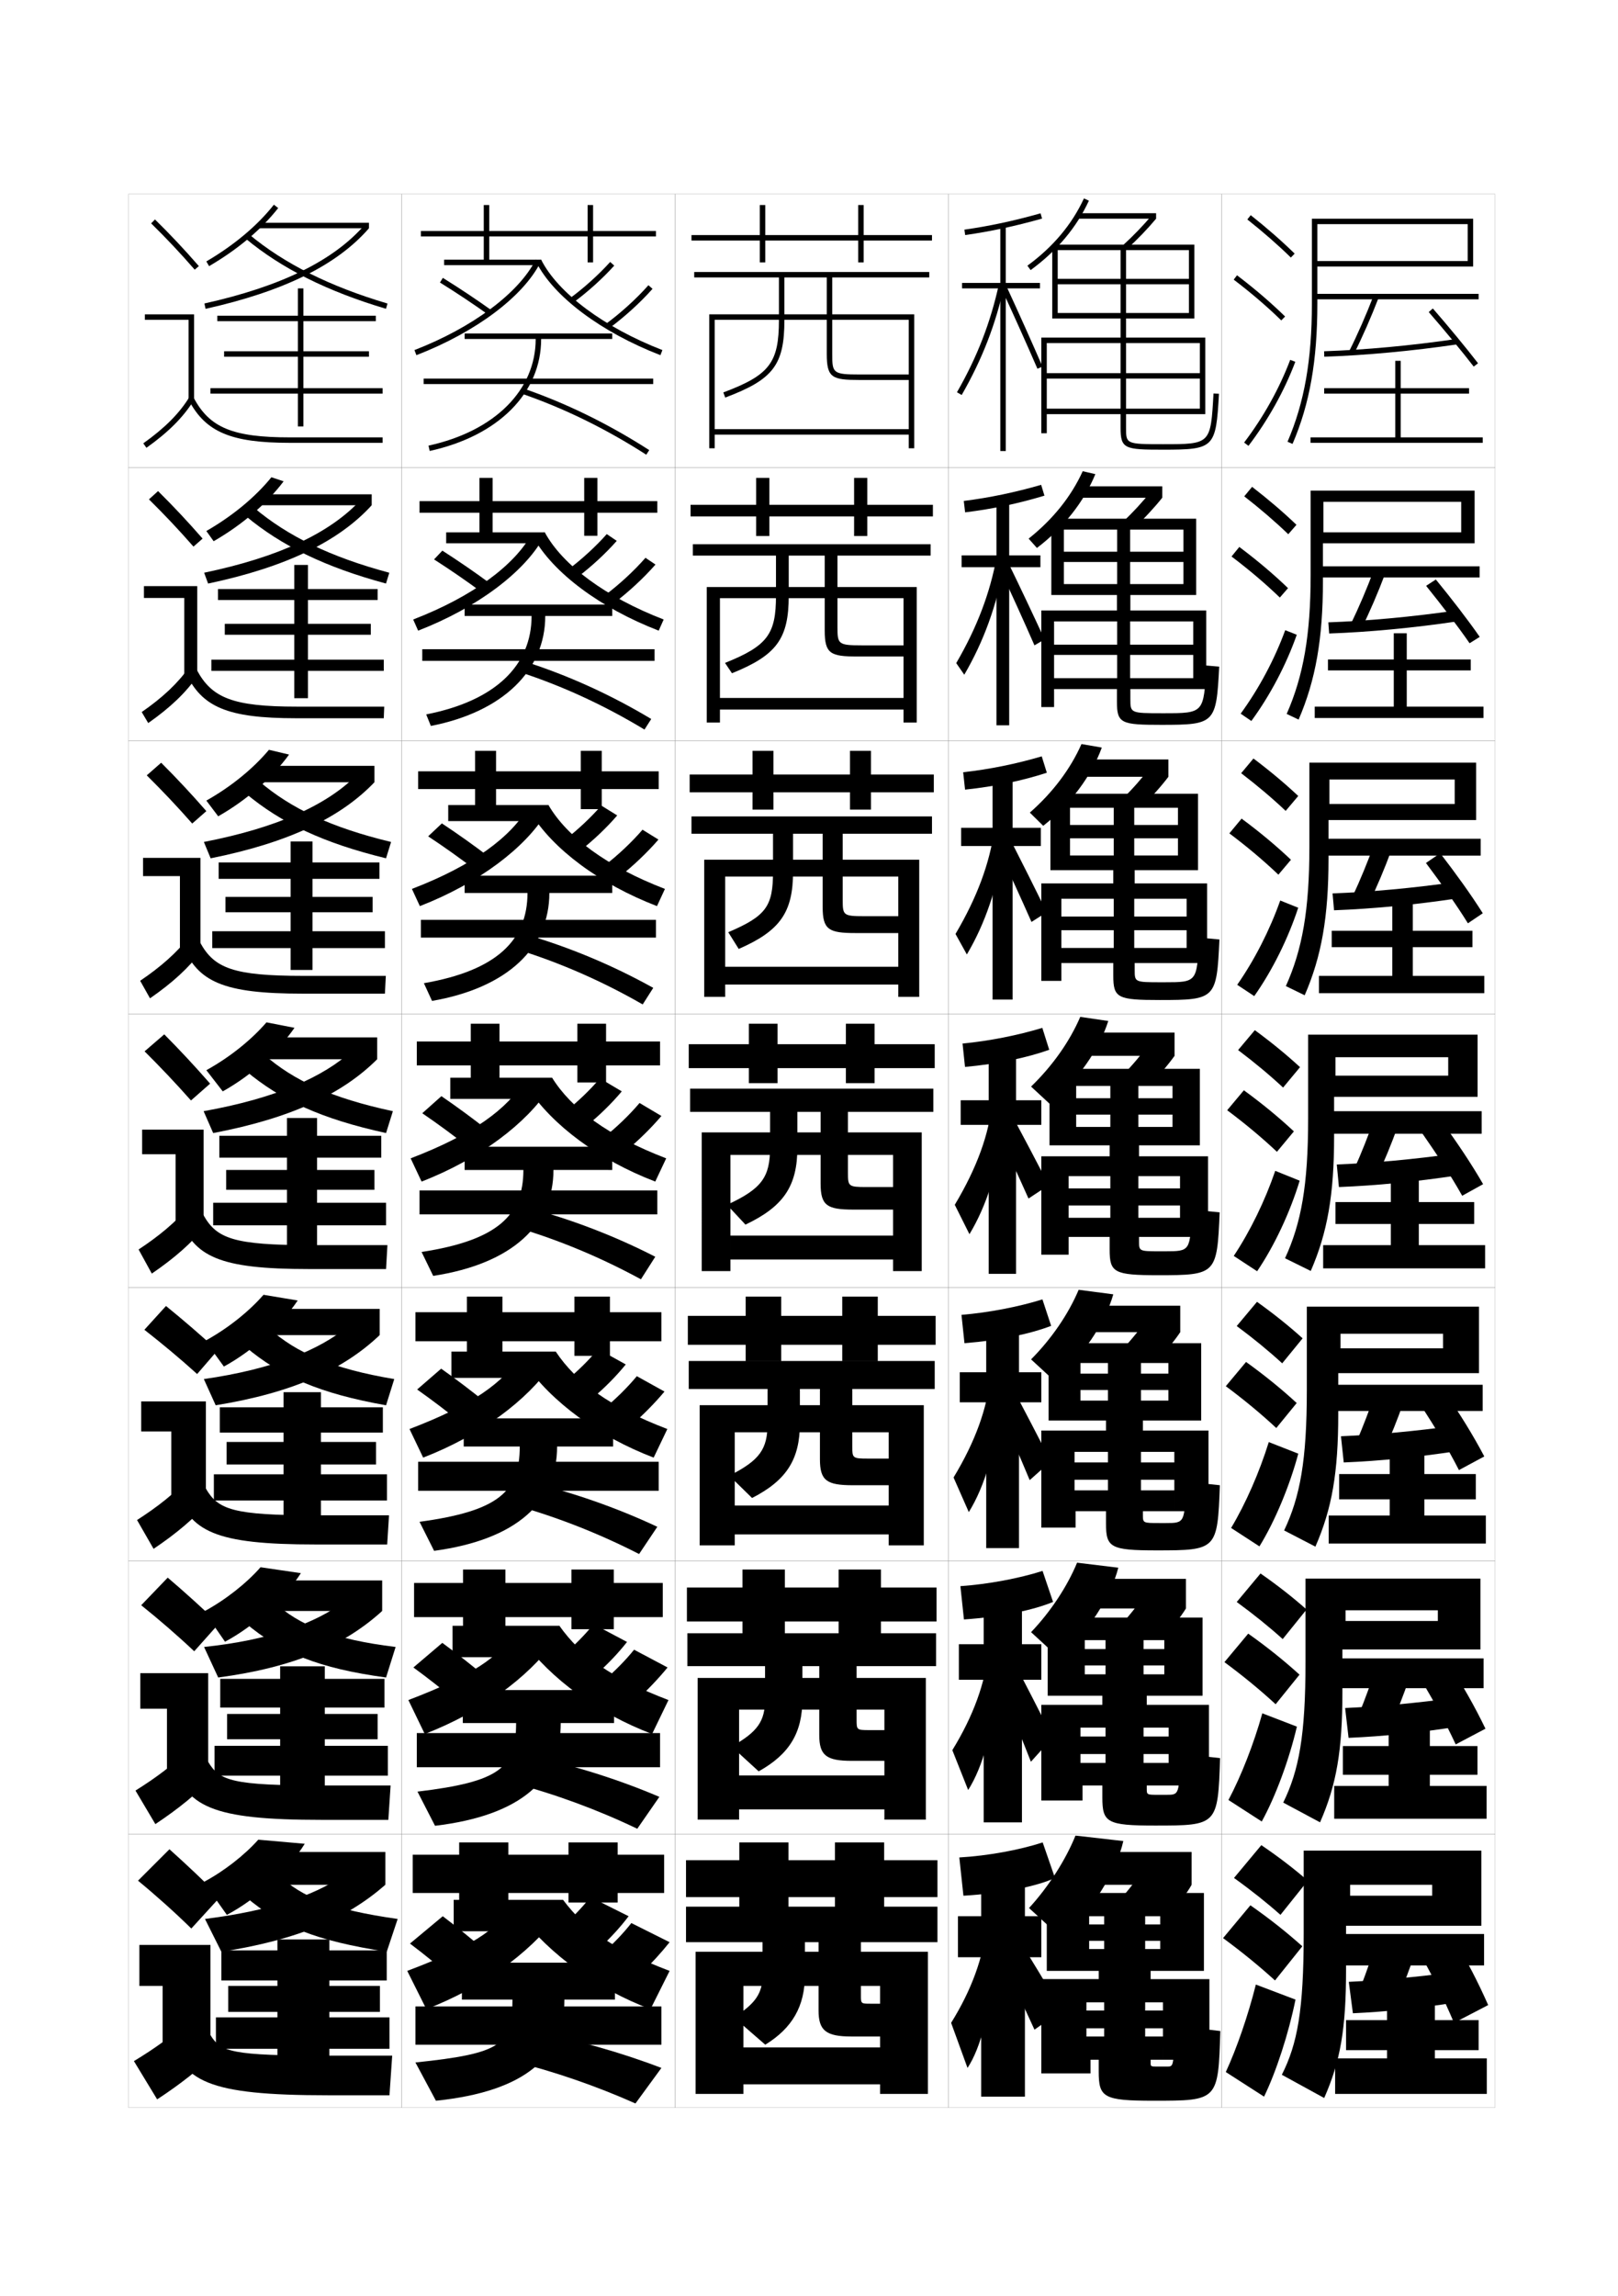 <?xml version="1.0" encoding="utf-8"?>
<!-- Generator: Adobe Illustrator 15.0.2, SVG Export Plug-In . SVG Version: 6.00 Build 0)  -->
<!DOCTYPE svg PUBLIC "-//W3C//DTD SVG 1.1//EN" "http://www.w3.org/Graphics/SVG/1.1/DTD/svg11.dtd">
<svg version="1.1" id="glyphs" xmlns="http://www.w3.org/2000/svg" xmlns:xlink="http://www.w3.org/1999/xlink" x="0px" y="0px"
	 width="592px" height="840px" viewBox="0 0 592 840" enable-background="new 0 0 592 840" xml:space="preserve">
<g>
	<rect x="47" y="71" fill="none" stroke="#999999" stroke-width="0.1" width="100" height="100"/>
	<rect x="47" y="171" fill="none" stroke="#999999" stroke-width="0.1" width="100" height="100"/>
	<rect x="47" y="271" fill="none" stroke="#999999" stroke-width="0.1" width="100" height="100"/>
	<rect x="47" y="371" fill="none" stroke="#999999" stroke-width="0.1" width="100" height="100"/>
	<rect x="47" y="471" fill="none" stroke="#999999" stroke-width="0.1" width="100" height="100"/>
	<rect x="47" y="571" fill="none" stroke="#999999" stroke-width="0.1" width="100" height="100"/>
	<rect x="47" y="671" fill="none" stroke="#999999" stroke-width="0.1" width="100" height="100"/>
	<rect x="147" y="71" fill="none" stroke="#999999" stroke-width="0.1" width="100" height="100"/>
	<rect x="147" y="171" fill="none" stroke="#999999" stroke-width="0.1" width="100" height="100"/>
	<rect x="147" y="271" fill="none" stroke="#999999" stroke-width="0.1" width="100" height="100"/>
	<rect x="147" y="371" fill="none" stroke="#999999" stroke-width="0.1" width="100" height="100"/>
	<rect x="147" y="471" fill="none" stroke="#999999" stroke-width="0.1" width="100" height="100"/>
	<rect x="147" y="571" fill="none" stroke="#999999" stroke-width="0.1" width="100" height="100"/>
	<rect x="147" y="671" fill="none" stroke="#999999" stroke-width="0.1" width="100" height="100"/>
	<rect x="247" y="71" fill="none" stroke="#999999" stroke-width="0.1" width="100" height="100"/>
	<rect x="247" y="171" fill="none" stroke="#999999" stroke-width="0.1" width="100" height="100"/>
	<rect x="247" y="271" fill="none" stroke="#999999" stroke-width="0.1" width="100" height="100"/>
	<rect x="247" y="371" fill="none" stroke="#999999" stroke-width="0.1" width="100" height="100"/>
	<rect x="247" y="471" fill="none" stroke="#999999" stroke-width="0.1" width="100" height="100"/>
	<rect x="247" y="571" fill="none" stroke="#999999" stroke-width="0.1" width="100" height="100"/>
	<rect x="247" y="671" fill="none" stroke="#999999" stroke-width="0.1" width="100" height="100"/>
	<rect x="347" y="71" fill="none" stroke="#999999" stroke-width="0.1" width="100" height="100"/>
	<rect x="347" y="171" fill="none" stroke="#999999" stroke-width="0.1" width="100" height="100"/>
	<rect x="347" y="271" fill="none" stroke="#999999" stroke-width="0.1" width="100" height="100"/>
	<rect x="347" y="371" fill="none" stroke="#999999" stroke-width="0.1" width="100" height="100"/>
	<rect x="347" y="471" fill="none" stroke="#999999" stroke-width="0.1" width="100" height="100"/>
	<rect x="347" y="571" fill="none" stroke="#999999" stroke-width="0.1" width="100" height="100"/>
	<rect x="347" y="671" fill="none" stroke="#999999" stroke-width="0.1" width="100" height="100"/>
	<rect x="447" y="71" fill="none" stroke="#999999" stroke-width="0.1" width="100" height="100"/>
	<rect x="447" y="171" fill="none" stroke="#999999" stroke-width="0.1" width="100" height="100"/>
	<rect x="447" y="271" fill="none" stroke="#999999" stroke-width="0.1" width="100" height="100"/>
	<rect x="447" y="371" fill="none" stroke="#999999" stroke-width="0.1" width="100" height="100"/>
	<rect x="447" y="471" fill="none" stroke="#999999" stroke-width="0.1" width="100" height="100"/>
	<rect x="447" y="571" fill="none" stroke="#999999" stroke-width="0.1" width="100" height="100"/>
	<rect x="447" y="671" fill="none" stroke="#999999" stroke-width="0.1" width="100" height="100"/>
</g>
<g>
	<path d="M451.5,687c6.32,4.532,11.996,9.057,17,13.5l10-12.5c-4.965-4.321-10.732-8.76-17-13
		L451.5,687z"/>
	<path d="M466.5,724.5l10-12.5c-5.549-4.986-11.995-10.107-19-15l-10,12
		C454.564,714.204,460.908,719.398,466.5,724.5z"/>
	<path d="M474,731.5c-2.486,12.319-7.059,26.377-11.5,35.5l-14-9c4.057-8.802,8.137-20.634,11-32
		L474,731.5z"/>
</g>
<g>
	<path d="M452.499,586.047c6.251,4.557,11.873,9.107,16.82,13.572l8.733-10.822
		c-4.924-4.37-10.631-8.857-16.847-13.178L452.499,586.047z"/>
	<path d="M466.736,623.452l8.732-10.821c-5.504-5.014-11.834-10.104-18.766-15.014
		l-8.701,10.432C454.971,613.21,461.207,618.352,466.736,623.452z"/>
	<path d="M474.509,631.642c-2.815,12.042-7.798,25.547-12.856,34.709l-12.183-7.868
		c4.713-8.888,9.239-20.49,12.394-31.708L474.509,631.642z"/>
</g>
<g>
	<path d="M452.499,485.094c6.181,4.581,11.749,9.159,16.64,13.645l7.467-9.144
		c-4.881-4.419-10.529-8.956-16.693-13.356L452.499,485.094z"/>
	<path d="M466.973,522.405l7.467-9.144c-5.459-5.041-11.676-10.1-18.531-15.027
		l-7.404,8.864C455.379,512.217,461.506,517.306,466.973,522.405z"/>
	<path d="M475.018,531.784c-3.145,11.764-8.535,24.717-14.213,33.918l-10.364-6.737
		c5.368-8.973,10.341-20.347,13.786-31.417L475.018,531.784z"/>
</g>
<g>
	<g>
		<path d="M456.379,80.283c5.9,4.677,11.257,9.363,15.922,13.932l1.398-1.43
			c-4.714-4.616-10.123-9.35-16.078-14.068L456.379,80.283z"/>
		<path d="M451.395,102.295c6.493,4.947,12.188,9.828,17.407,14.921l1.396-1.432
			c-5.278-5.149-11.033-10.083-17.593-15.079L451.395,102.295z"/>
		<path d="M455.203,161.896l1.594,1.209c7.186-9.465,13.112-20.099,17.139-30.751
			l-1.871-0.707C468.105,142.121,462.275,152.581,455.203,161.896z"/>
	</g>
	<g>
		<path d="M455.252,181.569c5.971,4.653,11.38,9.312,16.102,13.86l2.998-3.441
			c-4.756-4.567-10.225-9.251-16.231-13.891L455.252,181.569z"/>
		<path d="M468.271,218.596l2.997-3.443c-5.323-5.123-11.193-10.087-17.827-15.066
			l-2.843,3.492C457.187,208.569,462.989,213.501,468.271,218.596z"/>
		<path d="M474.466,232.21c-3.843,10.931-9.728,22.153-16.616,31.543l-3.911-2.675
			c6.724-9.229,12.416-19.917,16.302-30.541L474.466,232.21z"/>
	</g>
	<g>
		<path d="M454.125,282.855c6.041,4.629,11.504,9.262,16.281,13.788l4.6-5.453
			c-4.799-4.518-10.326-9.153-16.387-13.713L454.125,282.855z"/>
		<path d="M467.74,319.977l4.598-5.453c-5.369-5.096-11.354-10.092-18.062-15.054
			l-4.473,5.394C456.486,309.896,462.396,314.881,467.74,319.977z"/>
		<path d="M474.996,332.068c-3.657,11.208-9.5,23.02-16.092,32.335l-6.229-4.14
			c6.374-9.144,11.93-20.06,15.741-30.833L474.996,332.068z"/>
	</g>
	<g>
		<path d="M452.998,384.141c6.11,4.605,11.627,9.211,16.461,13.717l6.199-7.465
			c-4.84-4.469-10.428-9.055-16.539-13.535L452.998,384.141z"/>
		<path d="M467.209,421.357l6.199-7.465c-5.414-5.068-11.515-10.096-18.297-15.041
			l-6.105,7.297C455.785,411.223,461.804,416.26,467.209,421.357z"/>
		<path d="M475.526,431.926c-3.473,11.486-9.274,23.887-15.569,33.127l-8.547-5.605
			c6.025-9.059,11.443-20.203,15.181-31.125L475.526,431.926z"/>
	</g>
</g>
<g>
	<path d="M482,80h-2v31c0,20.667-2.75,36.273-8.918,50.604l1.836,0.791
		C479.199,147.803,482,131.951,482,111V97.5h57V80H482v2h55v13.5h-55V80z"/>
	<rect x="481" y="107.5" width="60" height="2"/>
	<path d="M493.606,128.551l1.787,0.898c3.114-6.197,6.325-13.51,9.04-20.592
		l-1.867-0.715C499.875,115.163,496.692,122.411,493.606,128.551z"/>
	<path d="M484.467,128.5l0.066,2c14.937-0.498,32.201-2.1,48.612-4.511l-0.291-1.979
		C516.516,126.412,499.33,128.006,484.467,128.5z"/>
	<path d="M522.746,114.156c5.754,6.616,12.062,14.263,16.463,19.955l1.582-1.223
		c-4.422-5.721-10.758-13.402-16.537-20.045L522.746,114.156z"/>
	<polygon points="512.5,160 512.5,144 537.5,144 537.5,142 512.5,142 512.5,132 510.5,132 510.5,142 484.5,142 484.5,144 510.5,144 
		510.5,160 479.5,160 479.5,162 542.5,162 542.5,160 	"/>
</g>
<g>
	<path d="M542,677h-48v12.5h30v4h-30V677h-17v30.5c0,27.928-2.304,40.232-8,51.5l15.5,8.5
		c5.961-13.51,8-25.378,8-47v-16H542V677z"/>
	<rect x="489" y="707.5" width="54" height="11.5"/>
	<path d="M503.5,710.5c-1.586,5.279-3.406,10.562-5.5,16l13,5.5c2.485-5.613,4.672-11.392,6.5-17
		L503.5,710.5z"/>
	<path d="M493.5,725l1.5,11.5c12.284-0.564,24.271-1.824,38-4l-1.5-11
		C518.155,723.275,505.866,724.405,493.5,725z"/>
	<path d="M520,715.5c4.586,8.239,8.272,15.71,12,24.5l12.5-6.5c-3.814-8.618-7.658-16.061-12.5-24
		L520,715.5z"/>
	<polygon points="525,750 541,750 541,739 525,739 525,732 507.5,732 507.5,739 492.5,739 492.5,750 507.5,750 507.5,753 488.5,753 
		488.5,766 544,766 544,753 525,753 	"/>
</g>
<g>
	<g>
		<path d="M492.33,577.5h-14.667v30.583c0,26.718-2.378,39.573-8.153,51.352l13.473,7.215
			c6.015-13.69,8.181-26.223,8.181-47.732v-15.5h50.5V577.5H492.33v11.583h33.75V593h-33.75
			V577.5z"/>
		<rect x="488.08" y="606.667" width="54.75" height="10.916"/>
		<path d="M497.306,626.842l11.353,4.807c2.589-5.711,4.946-11.745,6.922-17.599
			l-12.197-3.942C501.612,615.677,499.564,621.287,497.306,626.842z"/>
		<path d="M492.158,624.833L493.419,635.75c12.726-0.554,25.593-1.87,39.769-4.085
			l-1.299-10.496C518.045,623.048,504.939,624.255,492.158,624.833z"/>
		<path d="M519.686,614.106c4.85,8.068,9.039,15.669,12.934,24.039l10.885-5.747
			c-3.971-8.231-8.298-15.814-13.367-23.635L519.686,614.106z"/>
		<polygon points="523.163,649.25 540.58,649.25 540.58,638.75 523.163,638.75 523.163,631.667 
			508.08,631.667 508.08,638.75 491.33,638.75 491.33,649.25 508.08,649.25 508.08,653.333 
			488.164,653.333 488.164,665.333 543.914,665.333 543.914,653.333 523.163,653.333 		"/>
	</g>
	<g>
		<path d="M490.478,478h-12.333v30.666c0,25.508-2.453,38.914-8.307,51.203l11.445,5.93
			c6.068-13.871,8.361-27.066,8.361-48.465v-15h51.5V478H490.478v9.916h37.5V493.25h-37.5V478z"/>
		<rect x="486.978" y="506.584" width="55.5" height="9.582"/>
		<path d="M496.43,527.184l9.703,4.113c2.693-5.809,5.223-12.099,7.346-18.197
			l-10.396-3.385C501.129,515.574,498.854,521.512,496.43,527.184z"/>
		<path d="M490.633,525.416L491.655,535c13.168-0.543,26.914-1.916,41.537-4.17
			l-1.097-9.242C517.753,523.57,503.831,524.855,490.633,525.416z"/>
		<path d="M519.938,514.213c5.113,7.896,9.807,15.627,13.867,23.578l9.269-4.994
			c-4.126-7.844-8.937-15.568-14.232-23.27L519.938,514.213z"/>
		<polygon points="521.145,548.5 539.978,548.5 539.978,539.25 521.145,539.25 521.145,531.334 
			508.478,531.334 508.478,539.25 489.978,539.25 489.978,548.5 508.478,548.5 508.478,554.416 
			486.145,554.416 486.145,564.666 543.645,564.666 543.645,554.416 521.145,554.416 		"/>
	</g>
	<g>
		<path d="M488.625,378.5h-10v30.75c0,24.297-2.527,38.253-8.459,51.053l9.418,4.645
			C485.705,450.896,488.125,437.037,488.125,415.75v-14.5h52.5V378.5H488.625v8.25h41.25v6.75h-41.25V378.5z"/>
		<rect x="485.875" y="406.5" width="56.25" height="8.25"/>
		<path d="M495.553,427.525l8.055,3.419c2.799-5.905,5.498-12.451,7.77-18.796
			l-8.594-2.827C500.645,415.472,498.143,421.736,495.553,427.525z"/>
		<path d="M489.108,426l0.783,8.25c13.61-0.531,28.235-1.962,43.306-4.256l-0.895-7.988
			C517.461,424.094,502.723,425.455,489.108,426z"/>
		<path d="M520.191,414.32c5.377,7.725,10.574,15.585,14.801,23.116l7.653-4.242
			c-4.282-7.456-9.576-15.32-15.099-22.903L520.191,414.32z"/>
		<polygon points="519.125,447.75 539.375,447.75 539.375,439.75 519.125,439.75 519.125,431 508.875,431 508.875,439.75 
			488.625,439.75 488.625,447.75 508.875,447.75 508.875,455.5 484.125,455.5 484.125,464 543.375,464 543.375,455.5 519.125,455.5 
					"/>
	</g>
</g>
<g>
	<path d="M484.208,179.5h-4.667v30.917c0,21.877-2.676,36.933-8.765,50.754
		l4.363,2.076c6.228-14.412,8.901-29.6,8.901-50.663V198.75h55.5v-19.25H484.208
		v4.083H534.625V194.75h-50.417V179.5z"/>
	<rect x="482.625" y="207.167" width="58.75" height="4.083"/>
	<path d="M494.275,228.208l3.883,1.729c3.009-6.1,6.049-13.157,8.616-19.993
		l-4.115-1.409C500.152,215.266,497.196,222.186,494.275,228.208z"/>
	<path d="M486.014,227.667L486.318,231.75c14.495-0.509,30.88-2.054,46.844-4.426
		l-0.492-3.982C516.83,225.639,500.461,227.155,486.014,227.667z"/>
	<path d="M521.787,214.308c5.628,6.986,11.566,14.704,15.908,21.009l3.714-2.326
		c-4.376-6.299-10.364-14.042-16.058-20.998L521.787,214.308z"/>
	<polygon points="514.708,245.25 538.125,245.25 538.125,241.25 514.708,241.25 514.708,231.667 
		509.958,231.667 509.958,241.25 485.875,241.25 485.875,245.25 509.958,245.25 509.958,258.5 
		481.041,258.5 481.041,262.667 542.791,262.667 542.791,258.5 514.708,258.5 	"/>
</g>
<g>
	<path d="M486.416,279h-7.333v30.833c0,23.087-2.602,37.593-8.612,50.903l6.891,3.36
		c6.175-14.231,8.722-28.755,8.722-49.93V300h54v-21H486.416v6.167H532.25V294.125h-45.834
		V279z"/>
	<rect x="484.25" y="306.833" width="57.5" height="6.167"/>
	<path d="M494.914,327.867l5.969,2.573c2.904-6.002,5.773-12.804,8.193-19.395
		l-6.355-2.118C500.398,315.369,497.67,321.961,494.914,327.867z"/>
	<path d="M487.561,326.833L488.105,333c14.053-0.521,29.557-2.008,45.074-4.341
		l-0.693-5.985C517.146,324.866,501.592,326.305,487.561,326.833z"/>
	<path d="M521.73,315.7c5.503,7.355,11.07,15.145,15.354,22.062l5.442-3.67
		c-4.329-6.877-9.971-14.681-15.578-21.951L521.73,315.7z"/>
	<polygon points="516.916,346.5 538.75,346.5 538.75,340.5 516.916,340.5 516.916,330.333 509.416,330.333 
		509.416,340.5 487.25,340.5 487.25,346.5 509.416,346.5 509.416,357 482.583,357 482.583,363.333 
		543.083,363.333 543.083,357 516.916,357 	"/>
</g>
<g>
	<g>
		<path d="M55.299,81.714c5.688,5.584,10.457,10.651,15.947,16.943l1.508-1.314
			c-5.527-6.334-10.328-11.435-16.053-17.057L55.299,81.714z"/>
		<polygon points="69,146.5 71,146.5 71,115 53,115 53,117 69,117 		"/>
		<path d="M52.42,162.186l1.16,1.629c8.016-5.703,13.503-11.196,17.271-17.288
			l-1.701-1.053C65.527,151.332,60.211,156.642,52.42,162.186z"/>
		<path d="M69.116,146.469C75.271,158.081,84.579,162,106,162h34v-2h-34
			c-20.777,0-29.311-3.516-35.116-14.469L69.116,146.469z"/>
	</g>
	<g>
		<path d="M74.128,197.036c-5.53-6.338-10.569-11.71-16.294-17.381l-3.335,3.023
			c5.721,5.639,10.764,10.983,16.29,17.286L74.128,197.036z"/>
		<polygon points="52.667,214.417 72.167,214.417 72.167,246.833 67.417,246.833 
			67.417,218.75 52.667,218.75 		"/>
		<path d="M51.85,260.488l2.384,4.024c8.138-5.713,13.854-11.188,18.059-17.323
			l-3.084-3.127C65.088,249.93,59.592,255.111,51.85,260.488z"/>
		<path d="M67.93,246.057C73.794,258.652,83.12,262.75,108.333,262.75h32.083l0.167-4.25
			h-32.083c-23.195,0-30.95-3.149-36.43-13.308L67.93,246.057z"/>
	</g>
	<g>
		<path d="M75.503,296.729c-5.533-6.342-10.812-11.986-16.536-17.705l-5.268,4.619
			c5.753,5.693,11.071,11.315,16.632,17.629L75.503,296.729z"/>
		<polygon points="52.333,313.833 73.333,313.833 73.333,347.167 65.833,347.167 65.833,320.5 
			52.333,320.5 		"/>
		<path d="M51.28,358.791l3.606,6.419c8.261-5.722,14.205-11.178,18.848-17.358
			l-4.468-5.203C64.648,348.529,58.974,353.581,51.28,358.791z"/>
		<path d="M66.744,345.646C72.317,359.224,81.66,363.5,110.667,363.5h30.166l0.334-6.5H111
			c-25.612,0-32.591-2.783-37.745-12.146L66.744,345.646z"/>
	</g>
	<g>
		<path d="M76.877,396.422c-5.535-6.346-11.053-12.262-16.776-18.029l-7.201,6.215
			c5.786,5.747,11.378,11.646,16.974,17.971L76.877,396.422z"/>
		<polygon points="52,413.25 74.5,413.25 74.5,447.5 64.25,447.5 64.25,422.25 52,422.25 		"/>
		<path d="M50.71,457.093l4.83,8.814c8.384-5.731,14.556-11.169,19.636-17.394
			l-5.852-7.277C64.209,447.128,58.355,452.051,50.71,457.093z"/>
		<path d="M65.559,445.234C70.841,459.796,80.201,464.25,113,464.25h28.25l0.5-8.75H113.5
			c-28.029,0-34.23-2.416-39.059-10.984L65.559,445.234z"/>
	</g>
</g>
<g>
	<g>
		<path d="M79.574,494.033c-6.161-5.666-12.532-11.149-18.841-16.271l-7.906,8.699
			c6.447,5.037,13.058,10.535,19.301,16.191L79.574,494.033z"/>
		<polygon points="51.666,512.666 75.333,512.666 75.333,547.833 62.667,547.833 
			62.667,523.666 51.666,523.666 		"/>
		<path d="M50.14,556.062l6.054,10.543c8.506-5.741,14.906-11.16,20.424-17.429
			l-7.234-8.686C63.769,546.393,57.737,551.187,50.14,556.062z"/>
		<path d="M64.372,544.822C69.363,560.367,78.741,565,115.333,565h26.333l0.667-10.667
			h-26.667c-30.446,0-35.87-2.05-40.372-9.823L64.372,544.822z"/>
	</g>
	<g>
		<path d="M80.037,594.017c-6.011-5.761-12.482-11.612-18.67-16.886l-9.703,10.1
			c6.414,5.142,13.285,11.074,19.4,16.846L80.037,594.017z"/>
		<polygon points="51.333,612.083 76.167,612.083 76.167,648.166 61.083,648.166 
			61.083,625.083 51.333,625.083 		"/>
		<path d="M49.57,655.031l7.277,12.271c8.63-5.751,15.257-11.152,21.212-17.465
			l-8.617-10.093C63.329,645.658,57.119,650.322,49.57,655.031z"/>
		<path d="M63.186,644.411C67.887,660.939,77.282,665.75,117.667,665.75h24.417l0.833-12.584
			h-25.083c-32.863,0-37.51-1.684-41.686-8.661L63.186,644.411z"/>
	</g>
	<g>
		<path d="M80.5,694c-5.861-5.854-12.433-12.076-18.5-17.5L50.5,688
			c6.38,5.246,13.513,11.613,19.5,17.5L80.5,694z"/>
		<polygon points="51,711.5 77,711.5 77,748.5 59.5,748.5 59.5,726.5 51,726.5 		"/>
		<path d="M69.5,739c-6.61,5.924-12.999,10.459-20.5,15l8.5,14c8.753-5.76,15.608-11.143,22-17.5
			L69.5,739z"/>
		<path d="M62,744c4.41,17.511,13.823,22.5,58,22.5h22.5l1-14.5H120c-35.28,0-39.149-1.317-43-7.5L62,744
			z"/>
	</g>
</g>
<g>
	<path d="M76.505,97.363l-1.01-1.727c10.136-5.931,18.684-13.107,24.72-20.756
		l1.57,1.238C95.507,84.074,87.002,91.221,76.505,97.363z"/>
	<rect x="94.5" y="81.5" width="40.5" height="2"/>
	<path d="M75.217,112.977l-0.434-1.953c28.102-6.254,47.305-15.687,58.705-28.834L135,83.5
		C123.308,96.982,103.753,106.625,75.217,112.977z"/>
	<path d="M141.216,112.959c-21.429-6.36-38.228-14.764-51.355-25.69l1.279-1.537
		c12.916,10.749,29.481,19.028,50.645,25.31L141.216,112.959z"/>
	<polygon points="140,142 111,142 111,130.5 135,130.5 135,128.5 111,128.5 111,117.5 137.5,117.5 137.5,115.5 111,115.5 111,105.5 
		109,105.5 109,115.5 79.5,115.5 79.5,117.5 109,117.5 109,128.5 82,128.5 82,130.5 109,130.5 109,142 77,142 77,144 109,144 
		109,156 111,156 111,144 140,144 	"/>
</g>
<g>
	<path d="M78.17,197.992l-2.673-3.734c9.634-5.541,17.944-12.439,23.813-19.671
		l4.464,1.492C97.611,184.241,88.663,191.945,78.17,197.992z"/>
	<rect x="95.417" y="180.833" width="40.583" height="4"/>
	<path d="M76.145,213.484l-1.456-3.968c27.585-5.754,46.197-14.653,57.255-26.612
		L136,184.833C124.069,197.949,104.854,207.41,76.145,213.484z"/>
	<path d="M89.847,188.73l3.138-2.961c12.192,10.306,27.854,17.963,49.454,23.758
		l-1.212,3.945C119.013,207.494,102.908,199.622,89.847,188.73z"/>
	<polygon points="140.417,241.333 112.667,241.333 112.667,232.208 135.667,232.208 
		135.667,228.208 112.667,228.208 112.667,219.5 138.166,219.5 138.166,215.5 
		112.667,215.5 112.667,206.666 107.666,206.666 107.666,215.5 79.75,215.5 79.75,219.5 
		107.666,219.5 107.666,228.208 82.25,228.208 82.25,232.208 107.666,232.208 
		107.666,241.333 77.333,241.333 77.333,245.417 107.666,245.417 107.666,255.417 
		112.667,255.417 112.667,245.417 140.417,245.417 	"/>
</g>
<g>
	<path d="M79.835,298.621l-4.337-5.742c9.133-5.149,17.206-11.771,22.907-18.585
		l7.357,1.746C99.716,284.407,90.323,292.671,79.835,298.621z"/>
	<rect x="96.333" y="280.167" width="40.667" height="6"/>
	<path d="M77.072,313.992l-2.478-5.984c27.069-5.254,45.089-13.618,55.804-24.39
		L137,286.167C124.83,298.916,105.955,308.196,77.072,313.992z"/>
	<path d="M89.835,290.193l4.997-4.386c11.468,9.863,26.226,16.898,48.263,22.207
		l-1.856,5.973C118.24,308.39,102.828,301.049,89.835,290.193z"/>
	<polygon points="140.833,340.667 114.333,340.667 114.333,333.729 136.333,333.729 
		136.333,328.104 114.333,328.104 114.333,321.5 138.833,321.5 138.833,315.5 114.333,315.5 
		114.333,307.833 106.333,307.833 106.333,315.5 80,315.5 80,321.5 106.333,321.5 106.333,328.104 
		82.5,328.104 82.5,333.729 106.333,333.729 106.333,340.667 77.667,340.667 
		77.667,346.833 106.333,346.833 106.333,354.833 114.333,354.833 114.333,346.833 
		140.833,346.833 	"/>
</g>
<g>
	<g>
		<path d="M81.5,399.25l-6-7.75c8.631-4.759,16.467-11.102,22-17.5l10.25,2
			C101.82,384.574,91.984,393.396,81.5,399.25z"/>
		<rect x="97.25" y="379.5" width="40.75" height="8"/>
		<path d="M78,414.5l-3.5-8c26.553-4.754,43.981-12.584,54.354-22.167L138,387.5
			C125.592,399.883,107.056,408.982,78,414.5z"/>
		<path d="M89.822,391.655l6.855-5.811C107.422,395.265,121.275,401.678,143.75,406.5l-2.5,8
			C117.467,409.286,102.748,402.476,89.822,391.655z"/>
		<polygon points="141.25,440 116,440 116,435.25 137,435.25 137,428 116,428 116,423.5 139.5,423.5 139.5,415.5 116,415.5 116,409 
			105,409 105,415.5 80.25,415.5 80.25,423.5 105,423.5 105,428 82.75,428 82.75,435.25 105,435.25 105,440 78,440 78,448.25 
			105,448.25 105,456.5 116,456.5 116,448.25 141.25,448.25 		"/>
	</g>
	<g>
		<path d="M81.917,499.917L75.083,490.5c8.224-4.482,15.946-10.666,21.334-16.834
			l12.5,2.084C103.008,484.621,92.567,494.097,81.917,499.917z"/>
		<rect x="98.583" y="478.834" width="40.334" height="9.582"/>
		<path d="M78.917,514.084L74.583,504.5c25.254-3.635,42.399-10.623,52.903-19.445
			l11.431,3.361C125.792,500.902,107.329,509.484,78.917,514.084z"/>
		<path d="M89.798,492.688l8.57-6.791C108.475,494.951,121.629,500.699,144.25,504.5l-3,9.584
			C117.008,509.796,102.773,503.57,89.798,492.688z"/>
		<polygon points="141.583,539.334 117.417,539.334 117.417,535.75 137.583,535.75 137.583,527.5 
			117.417,527.5 117.417,524.084 140.083,524.084 140.083,514.834 117.417,514.834 
			117.417,509.292 103.75,509.292 103.75,514.834 80.417,514.834 80.417,524.084 
			103.75,524.084 103.75,527.5 82.917,527.5 82.917,535.75 103.75,535.75 103.75,539.334 78.25,539.334 
			78.25,548.916 103.75,548.916 103.75,555.666 117.417,555.666 117.417,548.916 
			141.583,548.916 		"/>
	</g>
	<g>
		<path d="M82.333,600.584L74.667,589.5c7.815-4.206,15.426-10.229,20.667-16.167
			l14.75,2.167C104.195,584.669,93.15,594.797,82.333,600.584z"/>
		<rect x="99.917" y="578.167" width="39.917" height="11.166"/>
		<path d="M79.833,613.667L74.667,602.5c23.955-2.515,40.817-8.662,51.452-16.723
			l13.715,3.556C125.992,601.921,107.603,609.985,79.833,613.667z"/>
		<path d="M89.774,593.719l10.285-7.771c9.468,8.69,21.924,13.772,44.691,16.552
			l-3.5,11.167C116.549,610.306,102.798,604.665,89.774,593.719z"/>
		<polygon points="141.917,638.667 118.833,638.667 118.833,636.25 138.167,636.25 138.167,627 
			118.833,627 118.833,624.667 140.667,624.667 140.667,614.167 118.833,614.167 
			118.833,609.584 102.5,609.584 102.5,614.167 80.583,614.167 80.583,624.667 102.5,624.667 
			102.5,627 83.083,627 83.083,636.25 102.5,636.25 102.5,638.667 78.5,638.667 78.5,649.583 
			102.5,649.583 102.5,654.833 118.833,654.833 118.833,649.583 141.917,649.583 		"/>
	</g>
</g>
<g>
	<path d="M111.5,674.5c-5.868,9.467-17.518,20.247-28.5,26l-8.5-12
		c7.407-3.93,14.904-9.793,20-15.5L111.5,674.5z"/>
	<rect x="101.5" y="677.5" width="39.5" height="12"/>
	<path d="M141,689.5c-14.308,12.463-32.069,20.129-60,24.5l-6-12
		c23.454-2.978,39.434-8.352,50-15.5L141,689.5z"/>
	<path d="M90,694c12.724,10.715,25.363,15.932,51.5,20l4-12c-23.786-3.363-34.927-7.91-43.5-16
		L90,694z"/>
	<polygon points="142.5,738 120.5,738 120.5,736 139,736 139,726.5 120.5,726.5 120.5,724.5 141.5,724.5 141.5,713.5 120.5,713.5 
		120.5,709.5 101.5,709.5 101.5,713.5 81,713.5 81,724.5 101.5,724.5 101.5,726.5 83.5,726.5 83.5,736 101.5,736 101.5,738 79,738 
		79,749.5 101.5,749.5 101.5,754 120.5,754 120.5,749.5 142.5,749.5 	"/>
</g>
<polygon points="341,86 316,86 316,75 314,75 314,86 280,86 280,75 278,75 278,86 253,86 253,88 278,88 278,96 280,96 280,88 
	314,88 314,96 316,96 316,88 341,88 "/>
<g>
	<polygon points="317.333,184.666 317.333,174.833 312.5,174.833 312.5,184.666 281.5,184.666 
		281.5,174.833 276.666,174.833 276.666,184.666 252.667,184.666 252.667,188.917 
		276.666,188.917 276.666,196.083 281.5,196.083 281.5,188.917 312.5,188.917 312.5,196.083 
		317.333,196.083 317.333,188.917 341.333,188.917 341.333,184.666 	"/>
	<polygon points="318.666,283.333 318.666,274.667 311,274.667 311,283.333 283,283.333 
		283,274.667 275.333,274.667 275.333,283.333 252.333,283.333 252.333,289.833 
		275.333,289.833 275.333,296.167 283,296.167 283,289.833 311,289.833 311,296.167 
		318.666,296.167 318.666,289.833 341.666,289.833 341.666,283.333 	"/>
	<polygon points="320,382 320,374.5 309.5,374.5 309.5,382 284.5,382 284.5,374.5 274,374.5 274,382 252,382 252,390.75 274,390.75 
		274,396.25 284.5,396.25 284.5,390.75 309.5,390.75 309.5,396.25 320,396.25 320,390.75 342,390.75 342,382 	"/>
	<polygon points="321.166,481.375 321.166,474.333 308.166,474.333 308.166,481.375 285.833,481.375 
		285.833,474.333 272.833,474.333 272.833,481.375 251.667,481.375 251.667,491.959 
		272.833,491.959 272.833,497.958 285.833,497.958 285.833,491.959 308.166,491.959 
		308.166,497.958 321.166,497.958 321.166,491.959 342.334,491.959 342.334,481.375 	"/>
	<polygon points="322.333,580.75 322.333,574.166 306.833,574.166 306.833,580.75 287.167,580.75 
		287.167,574.166 271.667,574.166 271.667,580.75 251.333,580.75 251.333,593.167 
		271.667,593.167 271.667,599.666 287.167,599.666 287.167,593.167 306.833,593.167 
		306.833,599.666 322.333,599.666 322.333,593.167 342.667,593.167 342.667,580.75 	"/>
</g>
<polygon points="323.5,680.5 323.5,674 305.5,674 305.5,680.5 288.5,680.5 288.5,674 270.5,674 270.5,680.5 251,680.5 251,694 
	270.5,694 270.5,699.5 288.5,699.5 288.5,694 305.5,694 305.5,699.5 323.5,699.5 323.5,694 343,694 343,680.5 "/>
<path d="M332.5,137h-18c-9.768,0-10-0.528-10-7.5v-28H340v-2h-86v2h31V117
	c0,15.733-3.424,20.202-20.352,26.563l0.703,1.873C282.953,138.821,287,133.506,287,117
	v-15.5h15.5v28c0,8.739,1.967,9.5,12,9.5h18v18h-71v2h71v5h2v-49h-75v49h2v-47h71V137z"/>
<path d="M330.583,236.083h-15.25c-8.719,0-8.917-0.444-8.917-6.75V203.25H340.5v-4.167h-87
	V203.25h30.417v14.667c0,13.913-2.948,18.325-18.651,24.591l2.552,3.784
	c16.372-6.617,20.766-12.637,20.766-28.375V203.25H301.75v27.416c0,8.5,2.089,9.5,12,9.5
	h16.833v15.167h-67.167v4.25h67.167v4.75h4.833V214.75h-76.833v49.583h4.833v-45.5h67.167
	V236.083z"/>
<path d="M328.666,335.167h-12.5c-7.67,0-7.833-0.361-7.833-6V305H341v-6.333h-88V305h29.833
	v13.833c0,12.633-2.393,16.227-16.373,22.193l3.824,6.119
	c15.143-6.619,19.883-13.342,19.883-28.312V305H301v26.833c0,8.261,2.211,9.5,12,9.5h15.666
	v12.333h-63.333v6.5h63.333v4.5h7.667V314.5h-78.667v50.167h7.667v-44h63.333V335.167z"/>
<g>
	<path d="M326.75,434.25H317c-6.621,0-6.75-0.277-6.75-5.25v-22.25h31.25v-8.5h-89v8.5h29.25v13
		c0,10.847-2.972,15.115-15.75,21l6.75,7.25c13.913-6.62,19-14.048,19-28.25v-13h8.5V433
		c0,8.021,2.334,9.5,12,9.5h14.5v9.5h-59.5v8.75h59.5V465h10.5v-50.75h-80.5V465h10.5v-42.5h59.5V434.25z"/>
	<path d="M325.166,533.584H317.5c-5.572,0-5.666-0.194-5.666-4.5V508.125H342v-10.25h-90v10.25h28.833
		v12.541c0,9.422-2.78,13.521-14,19.168L275.167,548c12.576-6.443,17.5-14.066,17.5-27.334
		V508.125H300v25.708c0,7.782,2.457,9.501,12,9.501h13.166V550.75h-56.333v10.583h56.333
		v4.001H338v-51.292h-82v51.292h12.833v-41.376h56.333V533.584z"/>
	<path d="M323.583,632.917H318c-4.522,0-4.583-0.11-4.583-3.75V609.5H342.5v-12h-91v12h28.417
		v12.083c0,7.995-2.588,11.928-12.25,17.334L277.583,648c11.239-6.268,16-14.084,16-26.417
		V609.5H299.75v25.166c0,7.543,2.579,9.501,12,9.501h11.833V649.5h-53.167v12.416h53.167
		v3.751H338.75v-51.833h-83.5v51.833h15.167v-40.251h53.167V632.917z"/>
</g>
<path d="M322,733h-3.5c-3.474,0-3.5-0.026-3.5-3v-19.5h28v-13h-92v13h28v12c0,6.569-2.396,10.333-10.5,15.5
	l11.5,10c9.901-6.091,14.5-14.102,14.5-25.5v-12h5v25c0,7.304,2.702,9.5,12,9.5H322v4h-50v13.5h50v3.5h17.5v-52
	h-85v52H272v-39.5h50V733z"/>
<polygon points="240,84.5 217,84.5 217,75 215,75 215,84.5 179,84.5 179,75 177,75 177,84.5 154,84.5 154,86.5 177,86.5 177,96 
	179,96 179,86.5 215,86.5 215,96 217,96 217,86.5 240,86.5 "/>
<g>
	<polygon points="240.5,183.333 218.583,183.333 218.583,174.833 213.75,174.833 213.75,183.333 
		180.25,183.333 180.25,174.833 175.417,174.833 175.417,183.333 153.5,183.333 
		153.5,187.583 175.417,187.583 175.417,196.333 180.25,196.333 180.25,187.583 
		213.75,187.583 213.75,196 218.583,196 218.583,187.583 240.5,187.583 	"/>
	<polygon points="241,282.167 220.167,282.167 220.167,274.667 212.5,274.667 212.5,282.167 
		181.5,282.167 181.5,274.667 173.833,274.667 173.833,282.167 153,282.167 153,288.667 
		173.833,288.667 173.833,296.667 181.5,296.667 181.5,288.667 212.5,288.667 212.5,296 
		220.167,296 220.167,288.667 241,288.667 	"/>
	<polygon points="241.5,381 221.75,381 221.75,374.5 211.25,374.5 211.25,381 182.75,381 182.75,374.5 172.25,374.5 172.25,381 
		152.5,381 152.5,389.75 172.25,389.75 172.25,397 182.75,397 182.75,389.75 211.25,389.75 211.25,396 221.75,396 221.75,389.75 
		241.5,389.75 	"/>
	<polygon points="242,480.041 223.167,480.041 223.167,474.333 210.167,474.333 
		210.167,480.041 183.833,480.041 183.833,474.333 170.833,474.333 170.833,480.041 
		152,480.041 152,490.666 170.833,490.666 170.833,497.333 183.833,497.333 
		183.833,490.666 210.167,490.666 210.167,496 223.167,496 223.167,490.666 242,490.666 	"/>
	<polygon points="242.5,579.083 224.583,579.083 224.583,574.166 209.083,574.166 
		209.083,579.083 184.917,579.083 184.917,574.166 169.417,574.166 169.417,579.083 
		151.5,579.083 151.5,591.583 169.417,591.583 169.417,597.666 184.917,597.666 
		184.917,591.583 209.083,591.583 209.083,596 224.583,596 224.583,591.583 242.5,591.583 	"/>
</g>
<polygon points="243,678.5 226,678.5 226,674 208,674 208,678.5 186,678.5 186,674 168,674 168,678.5 151,678.5 151,692.5 
	168,692.5 168,698 186,698 186,692.5 208,692.5 208,696 226,696 226,692.5 243,692.5 "/>
<g>
	<rect x="162.5" y="95" width="35.5" height="2"/>
	<path d="M152.361,129.933l-0.723-1.865C172.894,119.836,189.892,107.165,196,94.999
		l1.787,0.898C191.465,108.487,174.059,121.529,152.361,129.933z"/>
	<path d="M241.639,129.933c-21.697-8.403-39.104-21.444-45.426-34.034L198,95
		c6.108,12.166,23.106,24.836,44.361,33.067L241.639,129.933z"/>
	<path d="M178.917,115.312c-5.544-3.977-11.749-8.113-17.944-11.963l1.055-1.699
		c6.232,3.873,12.476,8.035,18.056,12.037L178.917,115.312z"/>
	<path d="M209.59,110.808l-1.18-1.615c5.195-3.795,10.606-8.666,14.848-13.362
		l1.484,1.34C220.414,101.964,214.891,106.935,209.59,110.808z"/>
	<path d="M222.59,120.308l-1.18-1.615c5.606-4.095,11.38-9.327,15.842-14.356
		l1.496,1.328C234.195,110.795,228.307,116.132,222.59,120.308z"/>
</g>
<g>
	<rect x="163.25" y="194.75" width="36.083" height="4"/>
	<path d="M194.666,195.083l4.156,1.582c-6.92,12.567-24.182,25.652-45.832,34.041
		l-1.815-4.077C173.012,218.202,188.466,206.656,194.666,195.083z"/>
	<path d="M199.333,194.75c6.441,11.91,22.239,23.675,43.491,31.878l-1.815,4.077
		c-21.343-8.237-38.652-21.182-45.832-34.123L199.333,194.75z"/>
	<path d="M176.435,216.785c-5.485-4.065-11.582-8.269-17.621-12.136l3.037-3.216
		c6.08,3.901,12.184,8.101,17.713,12.198L176.435,216.785z"/>
	<path d="M211.284,211.145l-3.402-2.79c4.97-3.723,10.121-8.45,14.123-12.968
		l3.656,2.477C221.561,202.51,216.373,207.298,211.284,211.145z"/>
	<path d="M224.616,220.646l-3.4-2.792c5.312-3.972,10.763-9.002,14.952-13.796
		l3.664,2.468C235.527,211.44,230.036,216.529,224.616,220.646z"/>
</g>
<g>
	<rect x="164" y="294.5" width="36.667" height="5.875"/>
	<path d="M193.333,295.166l6.525,2.266c-7.518,12.544-24.636,25.672-46.238,34.046
		l-2.907-6.289C173.131,316.568,187.042,306.146,193.333,295.166z"/>
	<path d="M200.667,294.5c6.774,11.652,21.371,22.514,42.621,30.689l-2.908,6.289
		c-20.988-8.071-38.201-20.919-46.238-34.212L200.667,294.5z"/>
	<path d="M173.954,318.258c-5.426-4.154-11.416-8.424-17.297-12.309l5.019-4.733
		c5.927,3.928,11.892,8.165,17.37,12.358L173.954,318.258z"/>
	<path d="M212.229,311.232l-5.625-3.964c4.744-3.65,9.635-8.234,13.398-12.574
		l5.828,3.613C221.958,302.807,217.106,307.412,212.229,311.232z"/>
	<path d="M226.644,320.734l-5.621-3.968c5.018-3.851,10.147-8.678,14.062-13.237
		l5.832,3.609C236.86,311.836,231.766,316.677,226.644,320.734z"/>
</g>
<g>
	<rect x="164.75" y="394.25" width="37.25" height="7.75"/>
	<path d="M192,395.25l8.894,2.949C192.777,410.721,175.804,423.892,154.25,432.25l-4-8.5
		C173.25,414.935,185.617,405.638,192,395.25z"/>
	<path d="M202,394.25c7.106,11.396,20.503,21.353,41.75,29.5l-4,8.5
		c-20.634-7.904-37.75-20.656-46.644-34.301L202,394.25z"/>
	<path d="M178.527,413.519l-7.055,6.213C166.105,415.488,160.224,411.152,154.5,407.25l7-6.25
		C167.274,404.956,173.1,409.23,178.527,413.519z"/>
	<path d="M214.674,411.819l-7.848-5.139C211.344,403.103,215.976,398.662,219.5,394.5l8,4.75
		C223.855,403.604,219.34,408.025,214.674,411.819z"/>
	<path d="M228.671,421.322l-7.842-5.145C225.552,412.449,230.359,407.824,234,403.5l8,4.75
		C238.192,412.732,233.495,417.324,228.671,421.322z"/>
</g>
<g>
	<rect x="165.166" y="494.438" width="38.167" height="9.625"/>
	<path d="M190.667,495.771l11.262,3.424c-9.04,13.002-25.894,25.809-47.096,34.033
		l-5-10.457C173.029,513.908,184.001,505.877,190.667,495.771z"/>
	<path d="M203.333,494.438c7.524,11.275,19.791,20.291,40.834,28.334l-5.001,10.457
		c-20.279-7.736-37.345-20.371-47.096-34.367L203.333,494.438z"/>
	<path d="M178.102,513.367l-8.828,7.6c-5.308-4.332-11.082-8.734-16.648-12.654
		l8.791-7.625C167.038,504.67,172.724,508.982,178.102,513.367z"/>
	<path d="M216.907,511.359l-10.023-6.051c4.292-3.508,8.664-7.805,11.949-11.787
		l10.125,5.623C225.541,503.352,221.361,507.592,216.907,511.359z"/>
	<path d="M230.739,521.609l-10.021-6.055c4.429-3.605,8.914-8.029,12.281-12.117l10.125,5.625
		C239.565,513.328,235.266,517.672,230.739,521.609z"/>
</g>
<g>
	<rect x="165.583" y="594.75" width="39.084" height="11.5"/>
	<path d="M189.333,596.417l13.631,3.899C193,613.799,176.267,626.241,155.417,634.334
		l-6-12.417C172.809,613.008,182.386,606.24,189.333,596.417z"/>
	<path d="M204.667,594.75c7.942,11.154,19.079,19.229,39.917,27.167l-6,12.417
		c-19.925-7.57-36.94-20.086-47.548-34.434L204.667,594.75z"/>
	<path d="M178.176,613.84l-10.602,8.987C162.326,618.406,156.659,613.938,151.25,610l10.583-9
		C167.303,605.011,172.849,609.36,178.176,613.84z"/>
	<path d="M218.142,612.523l-12.199-6.963c4.065-3.435,8.178-7.588,11.225-11.394
		l12.25,6.499C226.228,604.727,222.383,608.782,218.142,612.523z"/>
	<path d="M232.807,622.023l-12.198-6.965C224.744,611.573,228.907,607.354,232,603.5l12.25,6.5
		C240.939,614.049,237.036,618.146,232.807,622.023z"/>
</g>
<g>
	<rect x="166" y="695" width="40" height="11.5"/>
	<path d="M188,697c-7.229,9.541-15.412,15.044-39,24l7,14c20.498-7.959,37.111-20.037,48-34
		L188,697z"/>
	<path d="M206,695c8.36,11.034,18.368,18.167,39,26l-7,14c-19.571-7.403-36.536-19.8-48-34.5
		L206,695z"/>
	<path d="M178,714c-5.277-4.574-10.684-8.962-16-13l-12,10c5.252,3.955,10.812,8.49,16,13L178,714
		z"/>
	<path d="M219.5,712.5c4.03-3.714,7.539-7.587,10.5-11.5l-14-7c-2.808,3.628-6.66,7.638-10.5,11
		L219.5,712.5z"/>
	<path d="M234.5,722c3.932-3.819,7.438-7.667,10.5-11.5l-14-7c-2.819,3.618-6.66,7.636-10.5,11
		L234.5,722z"/>
</g>
<g>
	<path d="M170,122v2h26c0,18.767-15.026,33.719-39.214,39.023l0.428,1.953
		C182.372,159.46,198,143.759,198,124h26v-2H170z"/>
	<rect x="155" y="138.5" width="84" height="2"/>
	<path d="M236.46,166.342c-14.837-9.528-30.241-17.063-45.784-22.396l0.648-1.893
		c15.695,5.385,31.244,12.99,46.216,22.604L236.46,166.342z"/>
</g>
<g>
	<g>
		<path d="M170,221.166v4.167h24.5c0,18.039-13.186,31.056-38.559,36.016l1.702,4.219
			C184.083,260.404,199.5,245.18,199.5,225.333H224v-4.167H170z"/>
		<rect x="154.5" y="237.5" width="85" height="4.25"/>
		<path d="M190.153,245.86l1.61-3.925c15.827,5.003,31.563,12.126,46.513,21.087
			l-2.47,3.873C221.022,257.967,205.64,250.883,190.153,245.86z"/>
	</g>
	<g>
		<path d="M170,320.333v6.333h23c0,17.311-11.346,28.393-37.905,33.008l2.976,6.484
			C185.793,361.348,201,346.603,201,326.667h23v-6.333H170z"/>
		<rect x="154" y="336.5" width="86" height="6.5"/>
		<path d="M189.63,347.456l2.573-5.64c15.958,4.621,31.881,11.261,46.81,19.569
			l-3.86,6.062C220.422,358.985,205.062,352.247,189.63,347.456z"/>
	</g>
	<g>
		<path d="M170,419.5v8.5h21.5c0,16.583-9.506,25.729-37.25,30l4.25,8.75c29.004-4.458,44-18.726,44-38.75
			H224v-8.5H170z"/>
		<rect x="153.5" y="435.5" width="87" height="8.75"/>
		<path d="M189.107,449.052l3.535-7.354C208.731,445.937,224.842,452.095,239.75,459.75L234.5,468
			C219.822,460.004,204.484,453.61,189.107,449.052z"/>
	</g>
	<g>
		<path d="M169.667,518.875v10.291h20.5c0,16.424-7.57,23.591-36.667,27.543l5.333,10.624
			c30.286-4.104,45-17.887,45-38.167h20.5V518.875H169.667z"/>
		<rect x="153" y="534.75" width="88" height="10.625"/>
		<path d="M188.572,550.701l4.523-8.693c16.22,3.855,32.517,9.531,47.405,16.533
			L233.833,568.5C219.209,561.015,203.893,555.002,188.572,550.701z"/>
	</g>
	<g>
		<path d="M169.333,618.25v12.083h19.5c0,16.263-5.634,21.451-36.083,25.084l6.417,12.499
			c31.567-3.752,46-17.048,46-37.583h19.5V618.25H169.333z"/>
		<rect x="152.5" y="634" width="89" height="12.5"/>
		<path d="M188.036,652.351l5.512-10.034c16.351,3.475,32.835,8.667,47.702,15.017
			L233.167,669C218.597,662.025,203.302,656.394,188.036,652.351z"/>
	</g>
</g>
<g>
	<path d="M225,731.5V718h-56v13.5h18.5c0,16.477-3.7,19.687-35.5,23l7.5,14c32.85-3.399,47-16.21,47-37
		H225z"/>
	<rect x="152" y="734" width="90" height="14"/>
	<path d="M187.5,754c15.211,3.785,30.483,9.036,45,15.5l9.5-13
		c-14.847-5.697-31.518-10.407-48-13.5L187.5,754z"/>
</g>
<g>
	<path d="M352.859,84.01l0.281,1.98c9.268-1.313,18.207-3.229,28.131-6.027
		l-0.543-1.926C370.893,80.812,362.037,82.709,352.859,84.01z"/>
	<polygon points="380.5,103.5 368,103.5 368,82.5 366,82.5 366,103.5 352,103.5 352,105.5 366,105.5 366,165 368,165 368,105.5 
		380.5,105.5 	"/>
	<path d="M350.133,143.502l1.734,0.996c7.52-13.104,12.48-25.905,15.609-40.285
		l-1.953-0.426C362.438,117.961,357.547,130.581,350.133,143.502z"/>
	<path d="M366.592,105.919c4.562,9.889,9.055,19.91,12.99,28.979l1.836-0.797
		c-3.942-9.083-8.441-19.118-13.01-29.021L366.592,105.919z"/>
</g>
<g>
	<g>
		<path d="M382.146,181.323l-1.205-3.959c-9.582,2.766-18.91,4.71-28.308,5.894
			l0.486,4.171C363.296,186.19,372.819,184.146,382.146,181.323z"/>
		<polygon points="380.666,203.167 369.25,203.167 369.25,182.833 364.583,182.833 
			364.583,203.167 351.833,203.167 351.833,207.5 364.583,207.5 364.583,265.333 
			369.25,265.333 369.25,207.5 380.666,207.5 		"/>
		<path d="M349.867,242.585l2.945,4.247c7.076-12.149,11.829-25.078,14.758-40.904
			l-2.878-2.355C362.258,216.918,357.545,229.392,349.867,242.585z"/>
		<path d="M365.582,207.597c4.583,9.796,8.986,19.518,12.91,28.485l3.696-2.164
			c-4.046-8.796-8.654-18.532-13.507-28.516L365.582,207.597z"/>
	</g>
	<g>
		<path d="M383.02,282.684l-1.867-5.992c-9.328,2.757-19.129,4.748-28.746,5.815
			l0.692,6.362C364.184,287.703,374.291,285.531,383.02,282.684z"/>
		<polygon points="380.833,302.833 370.5,302.833 370.5,283.167 363.166,283.167 363.166,302.833 
			351.666,302.833 351.666,309.5 363.166,309.5 363.166,365.667 370.5,365.667 370.5,309.5 
			380.833,309.5 		"/>
		<path d="M349.602,341.668l4.156,7.497c6.633-11.194,11.178-24.249,13.906-41.523
			l-3.803-4.284C362.078,315.875,357.543,328.204,349.602,341.668z"/>
		<path d="M364.573,309.275c4.603,9.703,8.917,19.126,12.829,27.99l5.557-3.531
			c-4.148-8.509-8.867-17.946-14.004-28.011L364.573,309.275z"/>
	</g>
	<g>
		<path d="M383.895,384.044l-2.529-8.025c-9.074,2.749-19.348,4.786-29.186,5.736
			l0.898,8.553C365.072,389.217,375.764,386.916,383.895,384.044z"/>
		<polygon points="381,402.5 371.75,402.5 371.75,383.5 361.75,383.5 361.75,402.5 351.5,402.5 351.5,411.5 361.75,411.5 
			361.75,466 371.75,466 371.75,411.5 381,411.5 		"/>
		<path d="M349.337,440.751l5.367,10.748c6.188-10.239,10.526-23.421,13.055-42.143
			l-4.728-6.213C361.898,414.832,357.541,427.016,349.337,440.751z"/>
		<path d="M363.564,410.954c4.623,9.609,8.849,18.733,12.747,27.495l7.418-4.898
			c-4.252-8.222-9.079-17.359-14.502-27.506L363.564,410.954z"/>
	</g>
	<g>
		<path d="M384.597,485.029l-3.187-9.684c-8.82,2.74-19.566,4.824-29.623,5.658
			l1.098,10.367C365.787,490.355,377.062,487.926,384.597,485.029z"/>
		<polygon points="381,502 372.834,502 372.834,483.833 360.834,483.833 360.834,502 351.166,502 
			351.166,513 360.834,513 360.834,566.333 372.834,566.333 372.834,513 381,513 		"/>
		<path d="M348.891,540.5l5.578,12.666c5.744-9.285,9.877-22.593,12.203-42.762
			l-4.318-6.809C361.181,515.272,356.861,527.324,348.891,540.5z"/>
		<path d="M364.341,513.137c4.454,9.684,8.552,19.045,12.409,28.332l7.688-6.856
			c-4.352-8.579-9.246-17.983-14.744-28.415L364.341,513.137z"/>
	</g>
	<g>
		<path d="M385.299,586.015l-3.844-11.342c-8.566,2.732-19.785,4.862-30.062,5.579
			l1.299,12.184C366.503,591.493,378.362,588.936,385.299,586.015z"/>
		<polygon points="381,601.5 373.917,601.5 373.917,584.166 359.917,584.166 359.917,601.5 
			350.833,601.5 350.833,614.5 359.917,614.5 359.917,666.666 373.917,666.666 373.917,614.5 
			381,614.5 		"/>
		<path d="M348.445,640.25l5.789,14.583c5.301-8.33,9.226-21.765,11.352-43.381
			l-3.909-7.404C360.463,615.713,356.183,627.634,348.445,640.25z"/>
		<path d="M365.117,615.318c4.286,9.759,8.254,19.358,12.072,29.17l7.957-8.814
			c-4.453-8.938-9.415-18.606-14.987-29.325L365.117,615.318z"/>
	</g>
</g>
<g>
	<path d="M386,687l-4.5-13c-8.312,2.724-20.004,4.901-30.5,5.5l1.5,14
		C367.219,692.632,379.662,689.946,386,687z"/>
	<polygon points="381,701 375,701 375,684.5 359,684.5 359,701 350.5,701 350.5,716 359,716 359,767 375,767 375,716 381,716 	"/>
	<path d="M361,704.5c-1.255,11.653-5.496,23.443-13,35.5l6,16.5c4.856-7.375,8.574-20.938,10.5-44
		L361,704.5z"/>
	<path d="M364.5,713.5c4.875,9.479,9.459,18.983,14,29l10-7c-5.244-8.931-11.024-18.454-17.5-29
		L364.5,713.5z"/>
</g>
<g>
	<path d="M377.09,98.808l-1.18-1.615c9.354-6.834,16.313-15.114,20.682-24.61
		l1.816,0.836C393.896,83.228,386.724,91.77,377.09,98.808z"/>
	<rect x="394.5" y="78" width="28.5" height="2"/>
	<path d="M412.171,91.241l-1.342-1.482c3.743-3.389,7.521-7.31,10.636-11.04L423,80
		C419.827,83.8,415.981,87.793,412.171,91.241z"/>
	<path d="M425.5,162.5c-13.5,0-13.5-0.112-13.5-6v-5h27v-2h-27v-11h27v-2h-27v-11h27v26h2v-28h-29v-7h23v-2h-23V104h23v-2h-23
		V91.5h23v25h2v-27h-52v27h2v-25h23V102h-23v2h23v10.5h-23v2h23v7h-27v2h27v11h-27v2h27v11h-27v-26h-2v35h2v-7h27v5
		c0,7.74,1.534,8,15.5,8c18.813,0,19.389-0.573,20.498-20.444l-1.996-0.111
		C442.965,162.5,442.965,162.5,425.5,162.5L425.5,162.5z"/>
</g>
<g>
	<g>
		<path d="M379.393,200.455l-3.036-3.41c8.876-7.052,15.571-15.398,19.788-24.658
			l4.627,1.058C396.67,183.447,389.229,192.988,379.393,200.455z"/>
		<rect x="394.75" y="177.917" width="30.5" height="4.167"/>
		<path d="M414.893,193.201l-4.035-2.319c3.561-3.301,7.333-7.431,10.196-11.033
			l4.196,2.234C422.324,185.753,418.588,189.786,414.893,193.201z"/>
		<path d="M425.166,260.916c-11.578,0-11.583-0.078-11.583-5.25v-3.583h23v-4H413.5v-8.5
			h23.083v-3.75H413.5v-8.5h23.083v24.75h4.75v-28.75h-27.75v-5.666H433v-4h-19.5v-8.083H433
			v-3.75h-19.5v-8.084H433v23.917h4.666V189.75h-53v27.917H389.25v-23.917h19.5v8.084h-19.5v3.75h19.5
			v8.083h-19.5v4h19.416v5.666h-23v4H408.75v8.5h-23.084v3.75H408.75v8.5h-23.084
			v-24.75H381v35.333h4.666v-6.583h23v4.633c0,7.952,1.557,8.45,16.25,8.45
			c19.629,0,20.111-0.49,21.166-21.296l-4.748-0.407
			c-0.848,17.45-0.852,17.453-15.584,17.453H425.166z"/>
	</g>
	<g>
		<path d="M381.696,302.103l-4.894-4.83c8.398-7.376,14.828-15.916,18.895-25.079
			l7.438,1.279C399.443,283.666,391.734,294.208,381.696,302.103z"/>
		<rect x="395" y="277.833" width="32.5" height="6.333"/>
		<path d="M417.614,295.161l-6.729-3.156c3.379-3.213,7.146-7.552,9.757-11.026
			l6.857,3.188C424.822,287.707,421.194,291.78,417.614,295.161z"/>
		<path d="M424.833,359.333c-9.656,0-9.667-0.044-9.667-4.5v-2.542h19v-5.5H415v-6.5
			h19.166v-5H415v-6.5h19.166v23.5h7.5v-29.125h-26.5v-4.833H431v-5.375h-16v-6.291h16v-4.875
			h-16V295.5h16v22.833h7.333V290.375h-54v27.958H391.5V295.5h16v6.292h-16v4.875h16v6.291h-16v5.375
			h15.833v4.833h-19v5.625H407.5v6.5h-19.167v5H407.5v6.5h-19.167v-23.625H381v35.667
			h7.333v-6.542h19v4.642c0,8.164,1.578,8.899,17,8.899
			c20.442,0,20.833-0.405,21.833-22.148l-7.499-0.704
			C438.008,359.326,438,359.333,426,359.333H424.833z"/>
	</g>
	<g>
		<path d="M384,403.75l-6.75-6.25c7.92-7.7,14.085-16.434,18-25.5l10.25,1.5
			C402.217,383.886,394.24,395.427,384,403.75z"/>
		<rect x="395.25" y="377.75" width="34.5" height="8.5"/>
		<path d="M420.336,397.121l-9.422-3.992c3.197-3.125,6.959-7.674,9.318-11.02L429.75,386.25
			C427.319,389.66,423.801,393.773,420.336,397.121z"/>
		<path d="M424.5,457.75c-7.734,0-7.75-0.011-7.75-3.75v-1.5h15v-7H416.5V441h15.25v-6.25H416.5v-4.5h15.25v22.25H442V423
			h-25.25v-4H429v-6.75h-12.5v-4.5H429v-6h-12.5v-4.5H429V419h10v-28h-55v28h9.75v-21.75h12.5v4.5h-12.5v6h12.5v4.5h-12.5V419H406v4
			h-15v7.25h15.25v4.5H391V441h15.25v4.5H391V423h-10v36h10v-6.5h15v4.65C406,465.526,407.6,466.5,423.75,466.5
			c21.257,0,21.556-0.321,22.5-23l-10.25-1c-0.471,15.239-0.482,15.25-9.75,15.25H424.5z"/>
	</g>
	<g>
		<path d="M385.75,505.125l-8.5-7.834c7.57-7.623,13.705-16.66,17.417-25.457L407.334,473.5
			C404.381,483.924,396.072,496.475,385.75,505.125z"/>
		<rect x="395.5" y="477.666" width="36.333" height="9.668"/>
		<path d="M422.891,498.08l-11.947-4.828c3.015-3.037,6.771-7.795,8.879-11.012
			l12.011,5.094C429.65,490.613,426.24,494.768,422.891,498.08z"/>
		<path d="M424.167,557.167c-5.981,0-6.001-0.017-6.001-3v-1.334h11.5v-7.624h-12.207v-3.875
			h12.207V535h-12.207v-3.875h12.207v21.708h12.5v-29.499h-24v-3.668H427.5V512.375h-10.041V508.5
			H427.5v-6h-10.041v-3.875H427.5v21.041h12V491.375h-55.833v28.291h11.666V498.625H405.375v3.875h-10.042
			v6H405.375v3.875h-10.042v7.291h9.333v3.668h-11.5V531.125H405.375V535h-12.209v6.334H405.375v3.875
			h-12.209v-21.875H381v35.5h12.541v-6.001h11.125v4.534c0,8.746,1.635,9.799,18.501,9.799
			c22.071,0,22.276-0.219,23.166-23.833L433.834,542
			c-0.314,15.152-0.331,15.167-7.334,15.167H424.167z"/>
	</g>
	<g>
		<path d="M387.5,606.5l-10.25-9.417c7.221-7.546,13.324-16.889,16.834-25.416L409.167,573.5
			C406.545,583.961,397.904,597.523,387.5,606.5z"/>
		<rect x="395.75" y="577.583" width="38.166" height="10.834"/>
		<path d="M425.445,599.04l-14.474-5.664c2.833-2.95,6.583-7.916,8.439-11.006
			l14.505,6.047C431.98,591.566,428.68,595.761,425.445,599.04z"/>
		<path d="M423.834,656.584c-4.229,0-4.251-0.021-4.251-2.25v-1.168h8v-8.249h-9.166v-3.25
			h9.166V635.25h-9.166V632h9.166v21.166h14.75v-29.499h-22.75v-3.334H426V612.5h-7.583v-3.25H426v-6
			h-7.583V600H426v20.333h14V591.75h-56.666v28.583h13.582V600H404.5v3.25h-7.584v6H404.5v3.25h-7.584
			v7.833h6.417v3.334h-8V632H404.5v3.25h-9.167v6.417H404.5v3.25h-9.167v-21.25H381v35h15.083
			v-5.501h7.25v4.417c0,9.116,1.669,10.25,19.251,10.25
			c22.885,0,22.998-0.116,23.832-24.667L431.667,641.5
			c-0.157,15.064-0.179,15.084-4.917,15.084H423.834z"/>
	</g>
</g>
<g>
	<path d="M388.5,709l-12-11c7.193-7.803,13.537-17.863,17-26.5l17.5,2
		C408.618,684.354,399.346,699.393,388.5,709z"/>
	<rect x="396" y="677.5" width="40" height="12"/>
	<path d="M436,689.5c-1.688,3.02-4.881,7.255-8,10.5l-17-6.5c2.651-2.863,6.396-8.038,8-11
		L436,689.5z"/>
	<path d="M381,724v34.5h18v-5h3v4.3C402,767.286,403.703,768.5,422,768.5c23.7,0,23.72-0.015,24.5-25.5
		l-17-2c0,14.977-0.026,15-2.5,15h-3.5c-2.474,0-2.5-0.026-2.5-1.5v-1h4.5V745H419v-3h6.5v-6.5H419v-3h6.5v21h17
		V724H421v-3h3.5v-8H419v-3h5.5v-6H419v-3h5.5v20h16v-28.5H383V721h15.5v-20h5.5v3h-5.5v6h5.5v3h-5.5v8h3.5v3h-4.5v8.5h6.5v3h-6.5
		v6.5h6.5v3h-6.5v-21H381z"/>
</g>
</svg>
